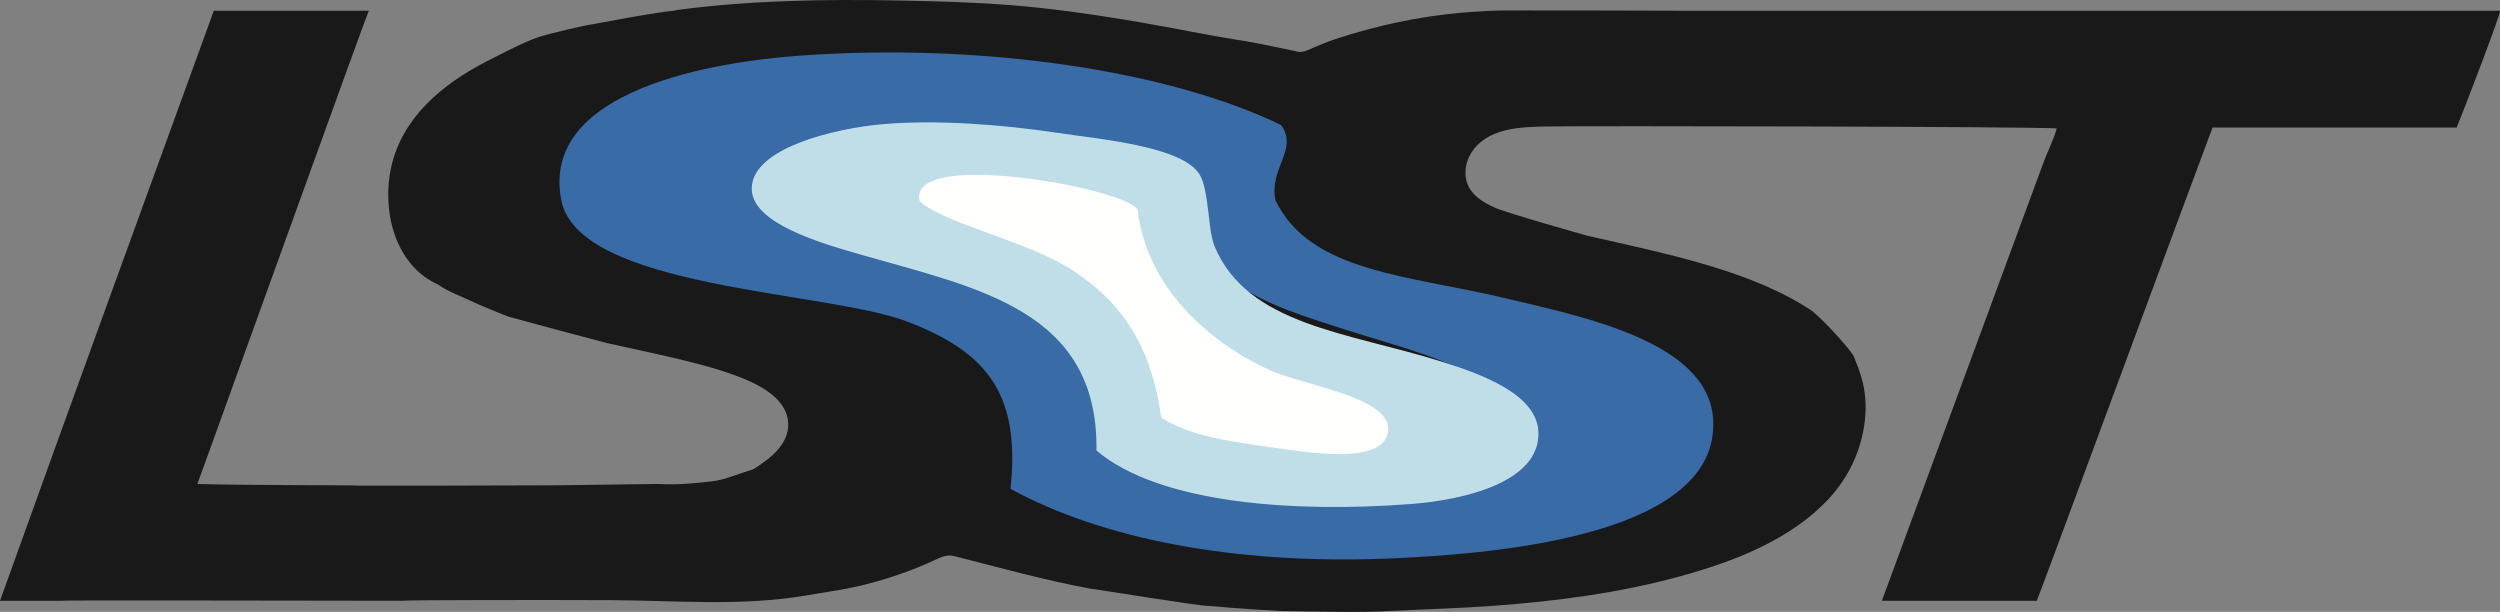 
<svg width="143px" height="35px" viewBox="0 0 143 35" version="1.1" xmlns="http://www.w3.org/2000/svg" xmlns:xlink="http://www.w3.org/1999/xlink">
    <rect x="0" y="0" width="143" height="35" fill="#808080" stroke="none"/>
    <g id="Symbols" stroke="none" stroke-width="1" fill="none" fill-rule="evenodd">
        <g id="Logo">
            <g id="Group-2">
                <path d="M116.854,9.385 C117.1,8.703 117.45,8.043 117.645,7.346 C116.468,7.24 90.722,7.194 88.501,7.234 C86.943,7.261 84.981,7.304 84.1,8.841 C83.769,9.417 83.71,10.173 84.051,10.758 C84.362,11.293 84.936,11.621 85.486,11.87 C86.192,12.19 90.628,13.438 90.808,13.486 C95.481,14.548 100.262,15.503 103.682,17.809 C104.571,18.561 105.913,20.1 106.036,20.386 C106.199,20.767 106.343,21.161 106.463,21.557 C106.709,22.378 106.765,23.22 106.668,24.069 C106.475,25.752 105.749,27.302 104.591,28.544 C102.407,30.885 99.165,32.122 96.137,32.956 C92.635,33.921 89.001,34.391 85.383,34.656 C83.481,34.796 81.575,34.84 79.671,34.942 C77.674,35.05 75.674,34.979 73.677,34.954 C73.548,34.983 70.447,34.787 69.171,34.659 C68.937,34.727 62.55,33.674 62.387,33.676 C59.748,33.187 57.177,32.468 54.58,31.808 C54.152,31.699 53.787,31.884 53.404,32.063 C52.903,32.298 52.398,32.507 51.877,32.697 C50.658,33.144 49.407,33.497 48.128,33.726 L46.048,34.069 C42.354,34.692 38.627,34.345 34.907,34.329 C31.094,34.312 23.143,34.319 23.024,34.364 C16.845,34.362 3.603,34.321 3.466,34.364 L0,34.364 C4.051,23.089 8.144,11.857 12.23,0.615 L21.093,0.615 C20.397,2.43 15.411,16.304 15.007,17.388 C14.819,17.892 11.619,26.81 11.289,27.683 C14.189,27.77 20.525,27.74 20.597,27.781 C22.062,27.779 23.527,27.779 24.991,27.78 C25.786,27.78 31.479,27.76 31.705,27.76 C31.826,27.76 37.423,27.69 37.631,27.683 C38.848,27.75 39.903,27.625 40.7,27.536 C41.498,27.447 42.284,27.076 43.077,26.848 C44.002,26.27 45.125,25.443 45.087,24.233 C45.046,22.896 43.639,22.113 42.55,21.666 C41.241,21.129 39.837,20.784 38.463,20.456 C37.634,20.257 35.121,19.715 34.699,19.619 C34.416,19.553 29.441,18.221 29.134,18.127 C28.917,18.061 27.367,17.425 26.837,17.17 C26.335,16.929 25.554,16.641 25.074,16.285 C22.577,15.177 21.829,12.03 22.375,9.564 C23.006,6.708 25.321,4.804 27.827,3.514 C28.176,3.343 29.973,2.382 30.81,2.12 C31.628,1.864 33.653,1.401 33.818,1.401 C35.221,1.139 36.62,0.874 38.076,0.664 C38.313,0.642 38.598,0.609 38.769,0.566 C42.93,0.018 47.147,-0.052 51.337,0.027 C53.505,0.068 55.679,0.124 57.84,0.297 C60.001,0.47 62.15,0.765 64.288,1.119 C65.866,1.38 67.437,1.674 69.007,1.973 C69.816,2.127 70.628,2.25 71.44,2.388 C72.167,2.511 74.051,2.917 74.242,2.957 C74.472,3.005 74.69,2.918 74.898,2.826 C75.436,2.59 75.968,2.372 76.527,2.189 C77.65,1.823 78.797,1.519 79.952,1.273 C81.116,1.026 82.295,0.849 83.48,0.737 C84.108,0.678 84.736,0.65 85.366,0.61 C85.874,0.577 96.898,0.615 96.898,0.615 C98.849,0.62 136.489,0.617 142.995,0.615 C143.11,0.626 141.041,6.024 140.52,7.296 C136.099,7.291 131.255,7.299 126.557,7.296 C125.144,11.052 116.688,33.955 116.506,34.364 L107.643,34.364 L116.854,9.385 Z" id="Fill-1" fill="#1A1919"></path>
                <path d="M67.625,10.365 C67.483,16.588 71.395,17.647 77.141,19.438 C80.014,20.334 85.967,21.775 86,24.299 C86.034,26.908 81.085,27.682 79.109,27.863 C73.031,28.423 66.279,27.187 62.703,25.595 C62.521,19.604 59.047,17.271 53.515,15.55 C50.424,14.587 44.049,14.072 44,11.337 C43.937,7.824 53.019,7.847 56.797,8.097 C61.68,8.42 64.408,9.304 67.625,10.365" id="Fill-3" fill="#FFFFFE"></path>
                <path d="M57.142,7.487 C53.349,7.231 44.231,7.209 44.294,10.79 C44.343,13.577 50.744,14.102 53.848,15.084 C59.401,16.838 62.889,19.216 63.072,25.323 C66.662,26.945 73.441,28.205 79.543,27.635 C81.527,27.45 86.496,26.661 86.462,24.002 C86.429,21.428 80.452,19.961 77.567,19.047 C71.798,17.221 67.871,16.142 68.013,9.799 C64.783,8.717 62.045,7.816 57.142,7.487 M72.955,11.45 C74.927,15.582 80.577,15.738 86.133,17.065 C90.606,18.135 97.742,19.556 97.992,24.002 C98.361,30.55 85.96,31.645 79.873,31.929 C70.617,32.361 63.003,30.798 57.801,27.965 C58.367,22.644 56.573,20.17 51.871,18.386 C47.226,16.625 33.098,16.526 32.105,11.45 C30.856,5.071 41.091,3.526 45.612,3.193 C56.213,2.411 66.925,4.064 73.284,7.156 C74.279,8.563 72.579,9.616 72.955,11.45 Z" id="Fill-5" fill="#396BA6"></path>
                <path d="M52.607,11.509 C54.082,12.856 58.879,13.773 61.54,15.584 C64.257,17.432 65.865,19.858 66.427,23.902 C68.108,24.922 70.033,25.216 72.831,25.6 C74.555,25.837 79.307,26.697 79.404,24.581 C79.491,22.693 74.554,22.045 72.663,21.186 C68.929,19.49 65.556,16.255 65.079,12.018 C64.656,10.816 51.832,8.436 52.607,11.509 M62.719,25.77 C62.825,17.741 55.932,16.489 49.237,14.565 C46.82,13.871 43.05,12.768 43.001,10.83 C42.941,8.509 47.659,7.336 50.585,7.095 C53.586,6.848 57.197,7.106 60.528,7.604 C63.043,7.981 67.634,8.375 68.618,9.981 C69.156,10.859 69.089,13.148 69.461,14.056 C71.324,18.605 77.139,19.015 82.438,20.676 C84.837,21.429 87.949,22.58 87.999,24.751 C88.066,27.614 83.651,28.601 80.753,28.826 C74.166,29.337 66.332,28.84 62.719,25.77" id="Fill-7" fill="#BFDEE8"></path>
            </g>
        </g>
    </g>
</svg>